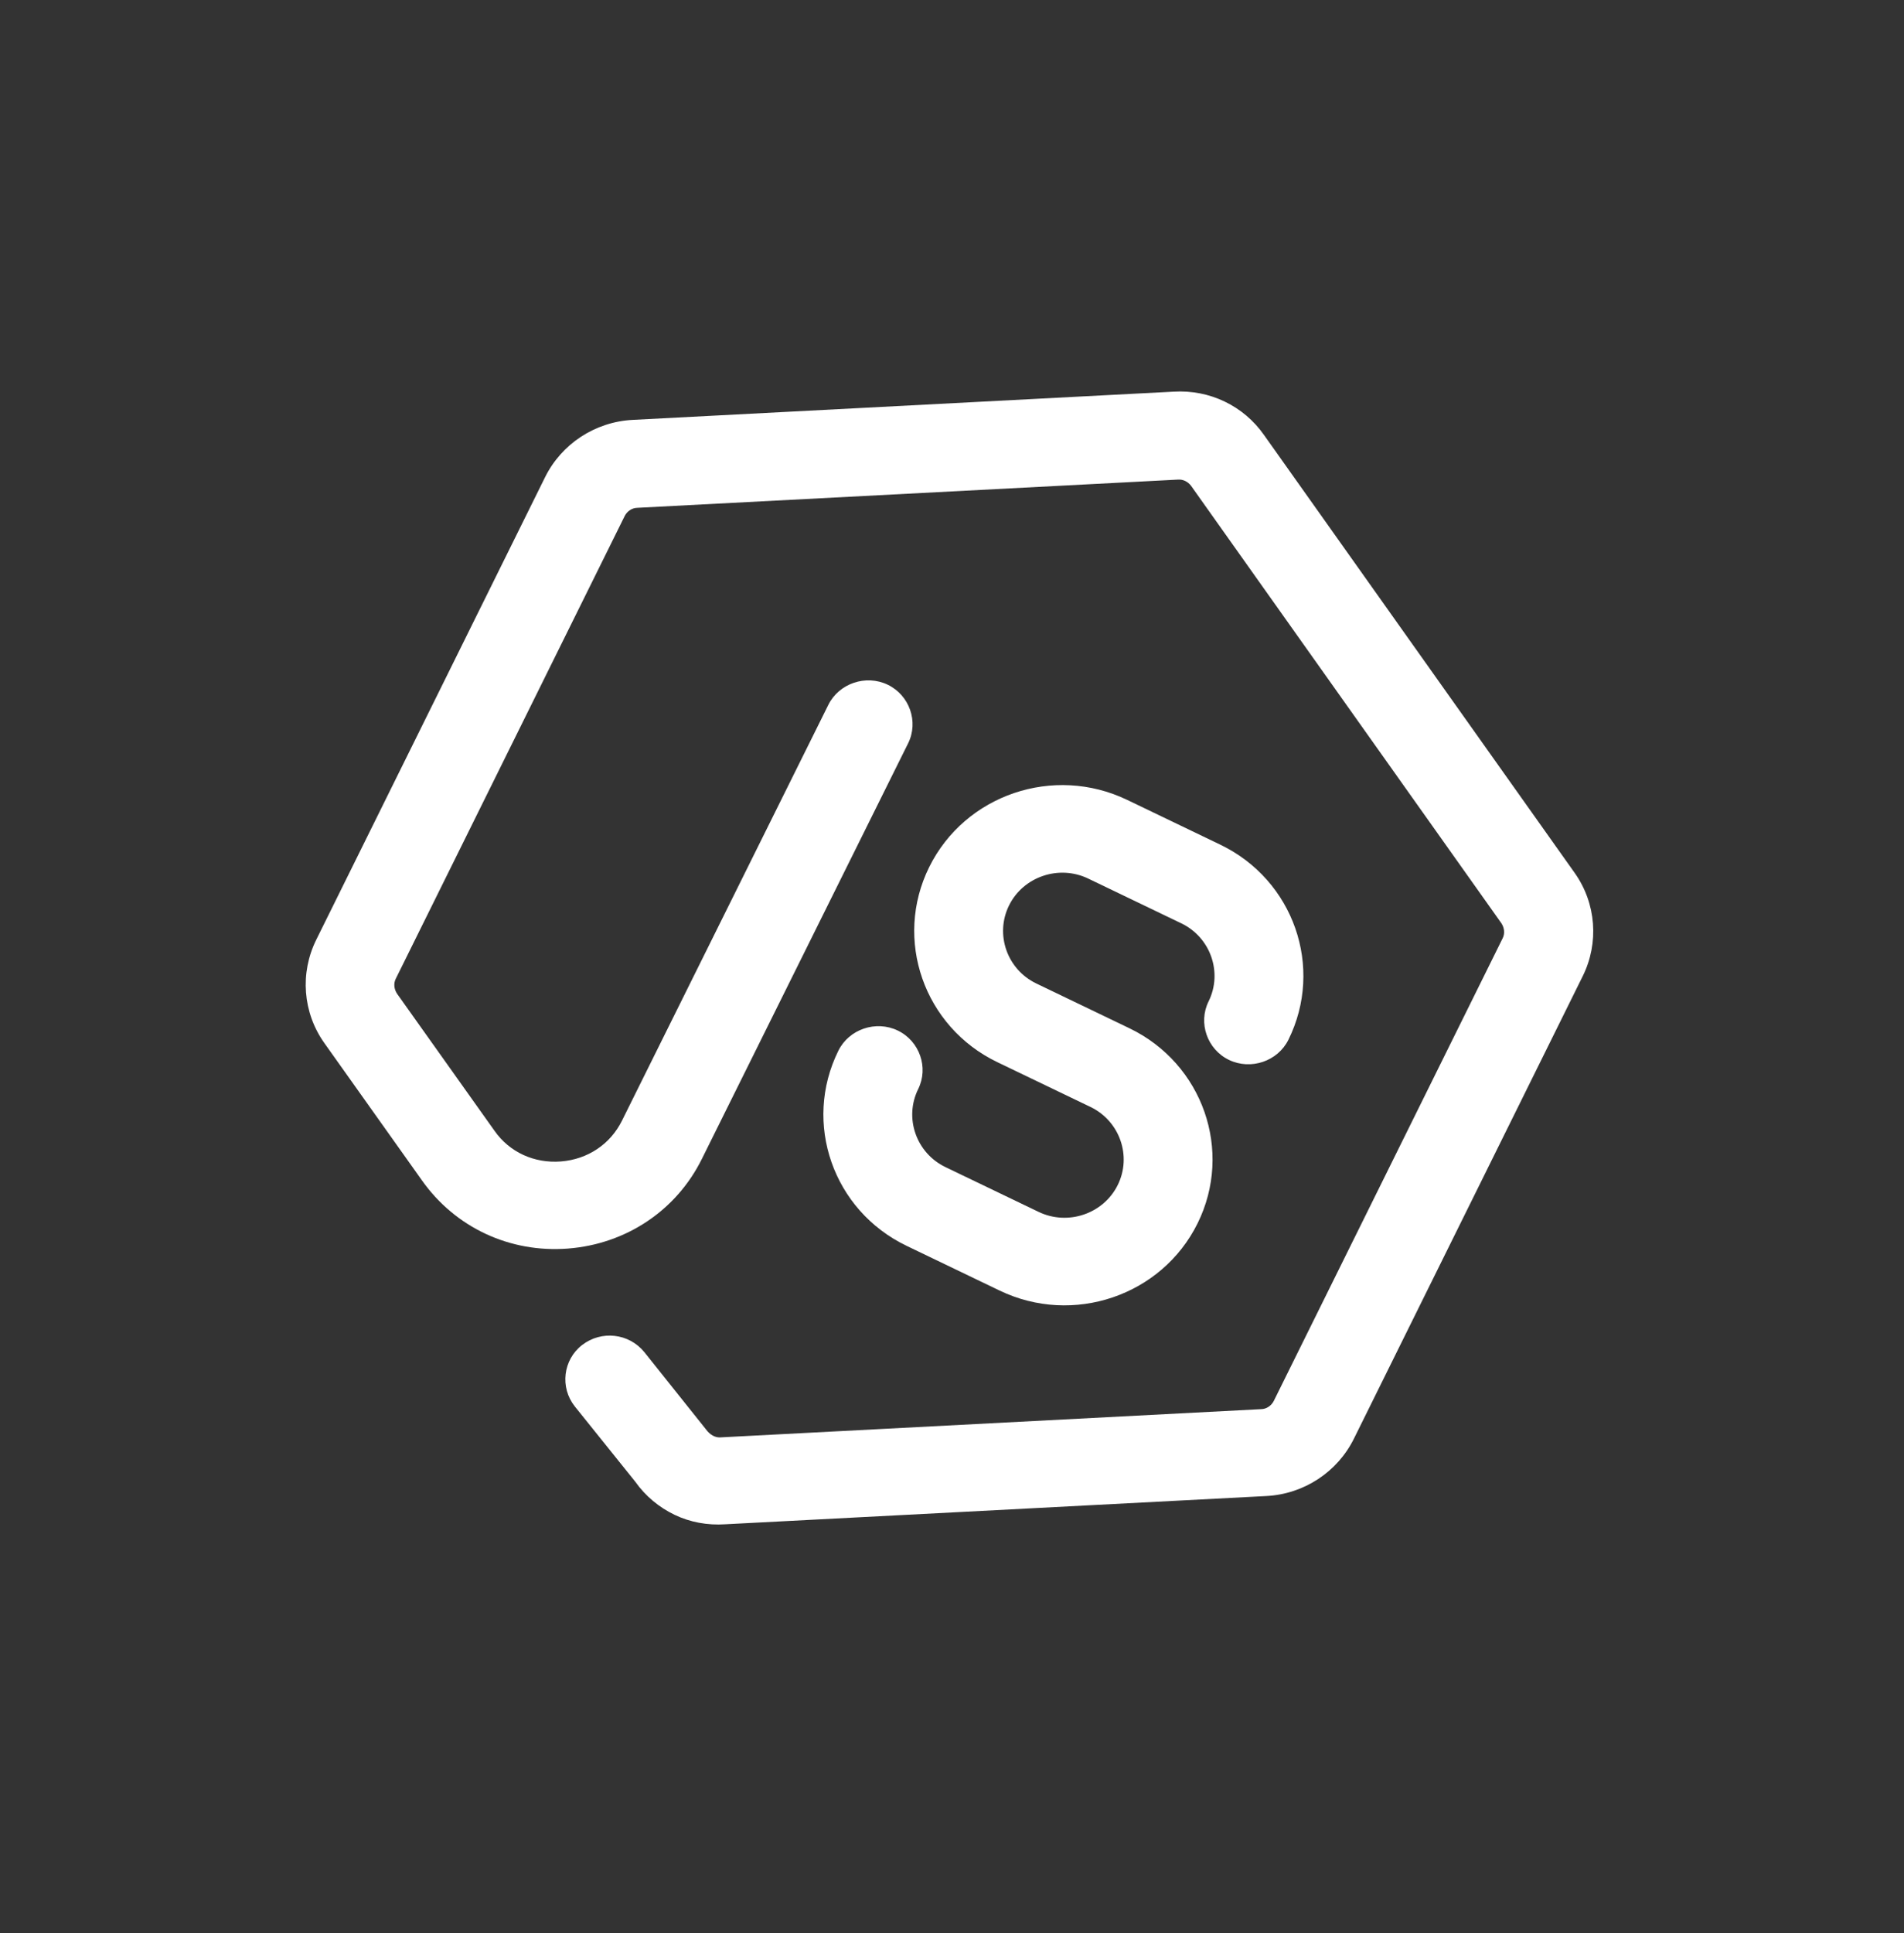 <svg width="67" height="68" viewBox="0 0 67 68" fill="none" xmlns="http://www.w3.org/2000/svg">
<rect x="0" y="0" width="67" height="68" fill="#333333" stroke="none"/>
<path d="M23.74 53.283C23.197 53.022 22.718 52.632 22.35 52.112L20.227 49.47C19.698 48.805 19.81 47.83 20.485 47.309C21.16 46.789 22.13 46.889 22.677 47.564L24.837 50.27C24.989 50.48 25.176 50.569 25.343 50.559L44.378 49.566C44.565 49.564 44.74 49.443 44.823 49.277L52.878 33.001C52.96 32.835 52.939 32.642 52.835 32.478L41.91 17.085C41.797 16.939 41.629 16.858 41.461 16.869L22.426 17.862C22.24 17.864 22.064 17.985 21.982 18.151L13.927 34.426C13.844 34.593 13.865 34.785 13.969 34.949L17.4 39.773C17.929 40.53 18.799 40.926 19.74 40.853C20.68 40.779 21.476 40.248 21.887 39.418L29.148 24.793C29.523 24.037 30.47 23.715 31.237 24.084C32.005 24.453 32.331 25.387 31.957 26.143L24.696 40.768C23.801 42.576 22.033 43.759 19.985 43.917C17.936 44.075 16.017 43.175 14.845 41.515L11.415 36.691C10.649 35.615 10.552 34.221 11.127 33.058L19.182 16.782C19.758 15.62 20.933 14.837 22.265 14.769L41.3 13.776C42.566 13.699 43.764 14.275 44.483 15.306L55.408 30.699C56.173 31.775 56.271 33.17 55.696 34.333L47.641 50.608C47.065 51.771 45.89 52.554 44.558 52.622L25.523 53.615C24.899 53.657 24.283 53.544 23.74 53.283Z" fill="white"/>
<path d="M35.177 45.395L31.9 43.82C29.316 42.578 28.241 39.503 29.502 36.957C29.876 36.2 30.823 35.879 31.591 36.248C32.359 36.617 32.685 37.55 32.31 38.307C31.808 39.322 32.24 40.557 33.27 41.052L36.547 42.627C37.577 43.122 38.83 42.697 39.332 41.682C39.835 40.667 39.403 39.431 38.373 38.936L35.096 37.361C32.512 36.119 31.438 33.045 32.698 30.498C33.959 27.951 37.079 26.893 39.663 28.135L42.94 29.71C45.524 30.952 46.598 34.027 45.338 36.573C44.963 37.33 44.016 37.651 43.248 37.282C42.48 36.913 42.154 35.98 42.529 35.223C43.031 34.208 42.599 32.973 41.57 32.478L38.293 30.903C37.263 30.408 36.009 30.833 35.507 31.848C35.005 32.863 35.436 34.098 36.466 34.593L39.743 36.168C42.327 37.41 43.401 40.485 42.141 43.032C40.881 45.578 37.761 46.637 35.177 45.395Z" fill="white"/>
</svg>
